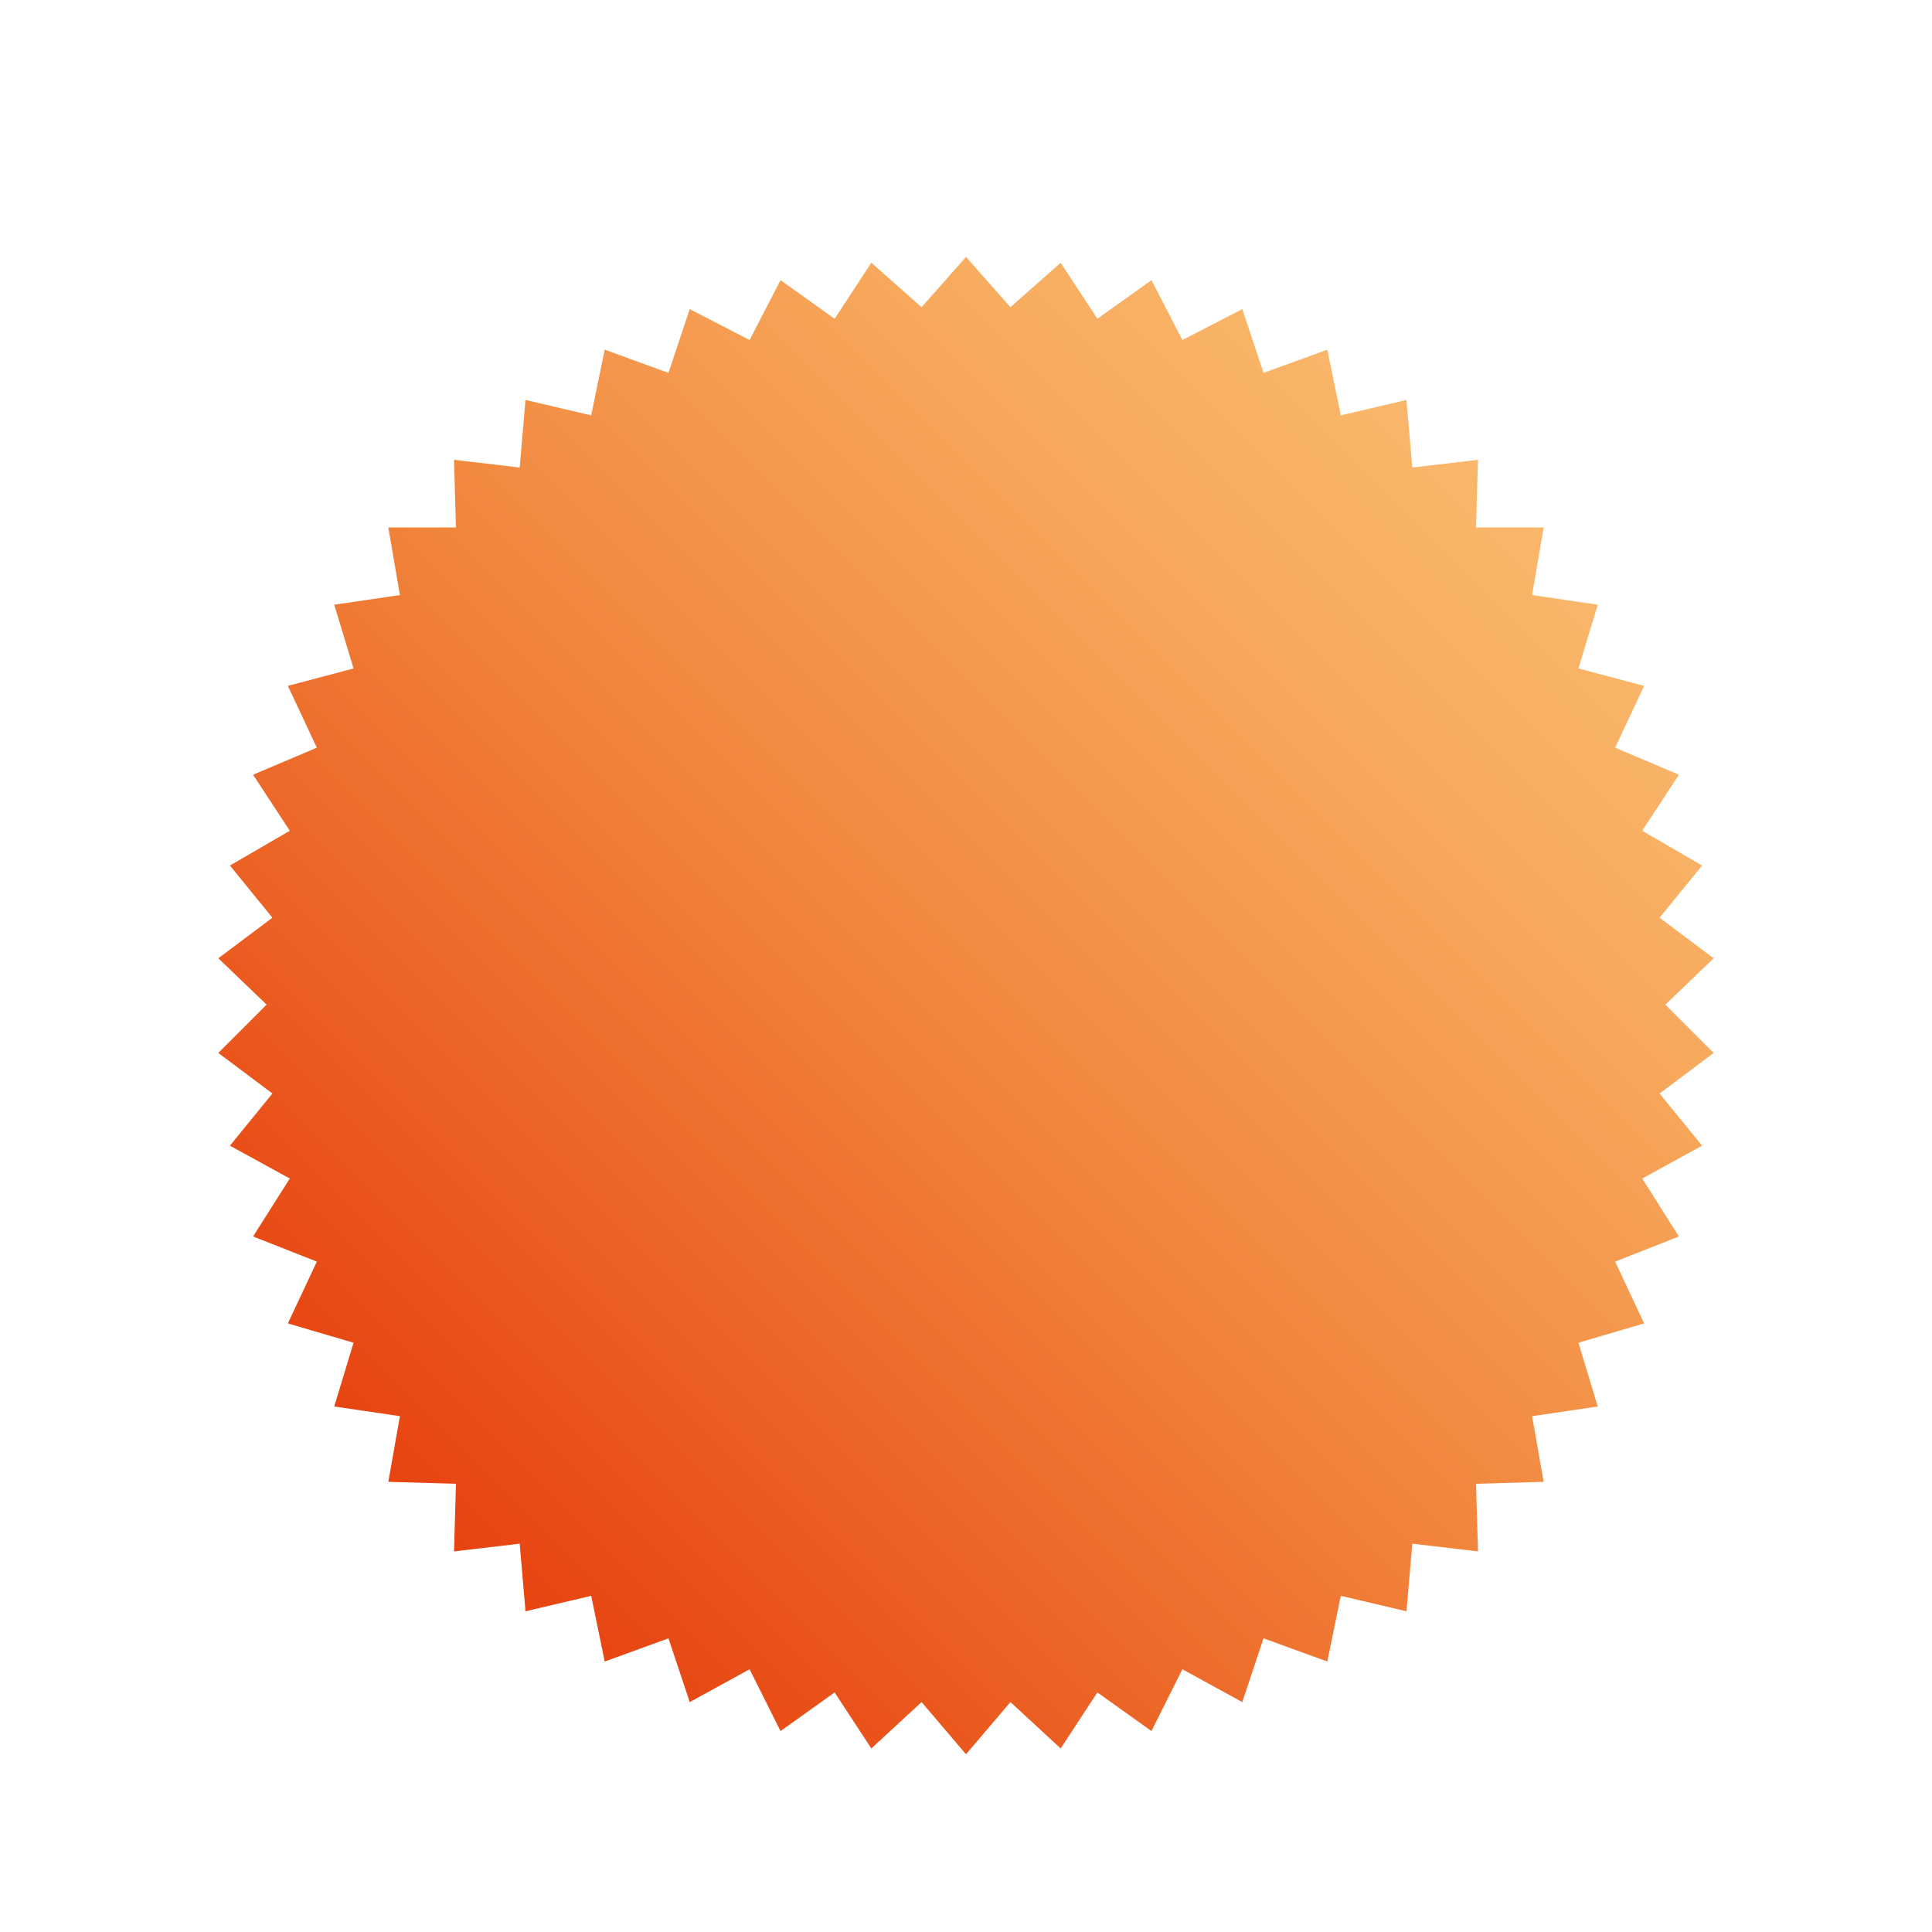 <?xml version="1.0" encoding="utf-8"?>
<!-- Generator: Adobe Illustrator 22.1.0, SVG Export Plug-In . SVG Version: 6.00 Build 0)  -->
<svg version="1.1" id="Слой_1" xmlns="http://www.w3.org/2000/svg" xmlns:xlink="http://www.w3.org/1999/xlink" x="0px" y="0px"
	 viewBox="0 0 100 100" style="enable-background:new 0 0 100 100;" xml:space="preserve">
<style type="text/css">
	.st0{fill:url(#SVGID_1_);}
</style>
<linearGradient id="SVGID_1_" gradientUnits="userSpaceOnUse" x1="22.607" y1="79.424" x2="77.393" y2="24.638">
	<stop  offset="0" style="stop-color:#E74310"/>
	<stop  offset="0.472" style="stop-color:#F1843B"/>
	<stop  offset="0.822" style="stop-color:#F7AA5D"/>
	<stop  offset="1" style="stop-color:#F9B76B"/>
</linearGradient>
<polygon class="st0" points="50,13.3 52.3,15.9 54.9,13.6 56.8,16.5 59.6,14.5 61.2,17.6 64.3,16 65.4,19.3 68.7,18.1 69.4,21.5 
	72.8,20.7 73.1,24.2 76.5,23.8 76.4,27.3 79.9,27.3 79.3,30.8 82.7,31.3 81.7,34.6 85.1,35.5 83.6,38.7 86.9,40.1 85,43 88.1,44.8 
	85.9,47.5 88.7,49.6 86.2,52 88.7,54.5 85.9,56.6 88.1,59.3 85,61 86.9,64 83.6,65.3 85.1,68.5 81.7,69.5 82.7,72.8 79.3,73.3 
	79.9,76.7 76.4,76.8 76.5,80.3 73.1,79.9 72.8,83.4 69.4,82.6 68.7,86 65.4,84.8 64.3,88.1 61.2,86.4 59.6,89.6 56.8,87.6 
	54.9,90.5 52.3,88.1 50,90.8 47.7,88.1 45.1,90.5 43.2,87.6 40.4,89.6 38.8,86.4 35.7,88.1 34.6,84.8 31.3,86 30.6,82.6 27.2,83.4 
	26.9,79.9 23.5,80.3 23.6,76.8 20.1,76.7 20.7,73.3 17.3,72.8 18.3,69.5 14.9,68.5 16.4,65.3 13.1,64 15,61 11.9,59.3 14.1,56.6 
	11.3,54.5 13.8,52 11.3,49.6 14.1,47.5 11.9,44.8 15,43 13.1,40.1 16.4,38.7 14.9,35.5 18.3,34.6 17.3,31.3 20.7,30.8 20.1,27.3 
	23.6,27.3 23.5,23.8 26.9,24.2 27.2,20.7 30.6,21.5 31.3,18.1 34.6,19.3 35.7,16 38.8,17.6 40.4,14.5 43.2,16.5 45.1,13.6 
	47.7,15.9 "/>
</svg>

